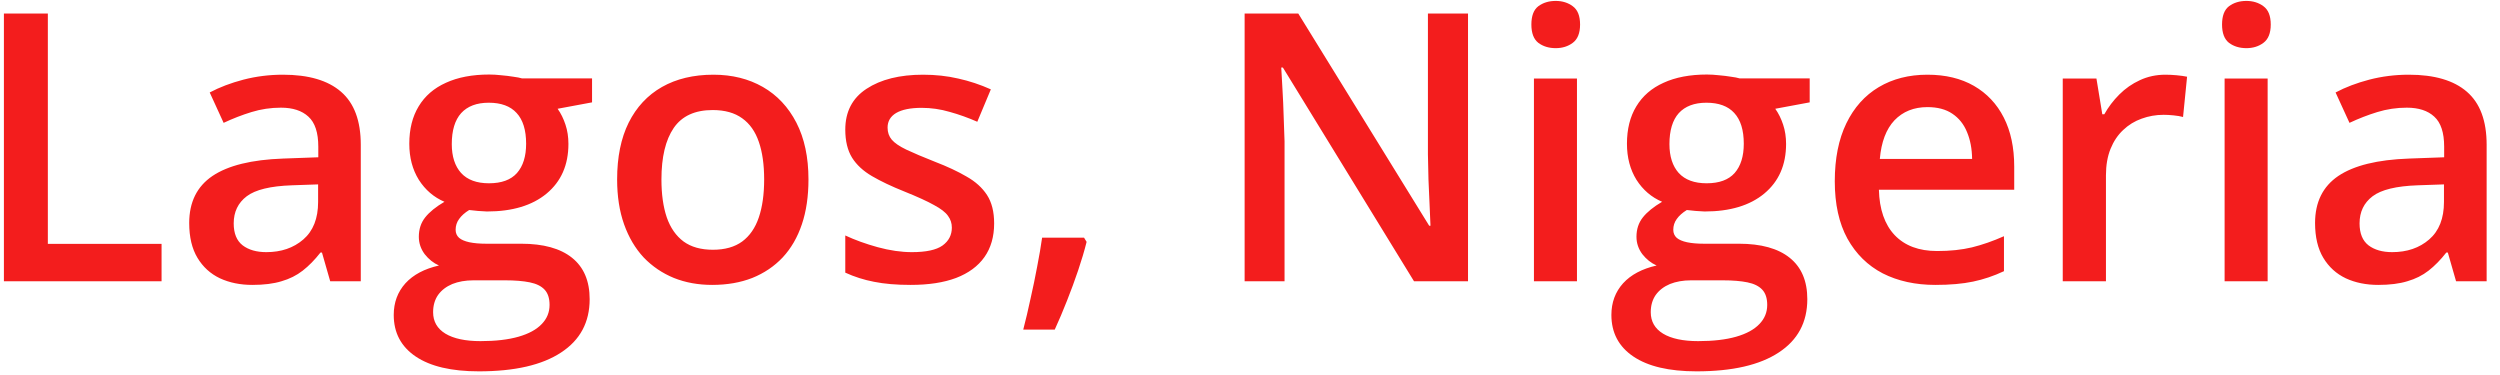 <svg width="160" height="24" viewBox="0 0 160 24" fill="none" xmlns="http://www.w3.org/2000/svg">
<path d="M0.25 18V0.867H3.062V15.609H10.34V18H0.25ZM18.109 4.781C19.75 4.781 20.988 5.145 21.824 5.871C22.668 6.598 23.09 7.73 23.09 9.27V18H21.133L20.605 16.16H20.512C20.145 16.629 19.766 17.016 19.375 17.32C18.984 17.625 18.531 17.852 18.016 18C17.508 18.156 16.887 18.234 16.152 18.234C15.379 18.234 14.688 18.094 14.078 17.812C13.469 17.523 12.988 17.086 12.637 16.5C12.285 15.914 12.109 15.172 12.109 14.273C12.109 12.938 12.605 11.934 13.598 11.262C14.598 10.59 16.105 10.219 18.121 10.148L20.371 10.066V9.387C20.371 8.488 20.16 7.848 19.738 7.465C19.324 7.082 18.738 6.891 17.98 6.891C17.332 6.891 16.703 6.984 16.094 7.172C15.484 7.359 14.891 7.59 14.312 7.863L13.422 5.918C14.055 5.582 14.773 5.309 15.578 5.098C16.391 4.887 17.234 4.781 18.109 4.781ZM20.359 11.801L18.684 11.859C17.309 11.906 16.344 12.141 15.789 12.562C15.234 12.984 14.957 13.562 14.957 14.297C14.957 14.938 15.148 15.406 15.531 15.703C15.914 15.992 16.418 16.137 17.043 16.137C17.996 16.137 18.785 15.867 19.41 15.328C20.043 14.781 20.359 13.98 20.359 12.926V11.801ZM30.648 23.766C28.891 23.766 27.543 23.449 26.605 22.816C25.668 22.184 25.199 21.297 25.199 20.156C25.199 19.359 25.449 18.684 25.949 18.129C26.449 17.582 27.164 17.203 28.094 16.992C27.742 16.836 27.438 16.594 27.18 16.266C26.93 15.93 26.805 15.559 26.805 15.152C26.805 14.668 26.941 14.254 27.215 13.91C27.488 13.566 27.898 13.234 28.445 12.914C27.766 12.625 27.219 12.156 26.805 11.508C26.398 10.852 26.195 10.082 26.195 9.199C26.195 8.262 26.395 7.465 26.793 6.809C27.191 6.145 27.773 5.641 28.539 5.297C29.305 4.945 30.23 4.77 31.316 4.77C31.551 4.77 31.805 4.785 32.078 4.816C32.359 4.84 32.617 4.871 32.852 4.91C33.094 4.941 33.277 4.977 33.402 5.016H37.891V6.551L35.688 6.961C35.898 7.258 36.066 7.598 36.191 7.98C36.316 8.355 36.379 8.766 36.379 9.211C36.379 10.555 35.914 11.613 34.984 12.387C34.062 13.152 32.789 13.535 31.164 13.535C30.773 13.52 30.395 13.488 30.027 13.441C29.746 13.613 29.531 13.805 29.383 14.016C29.234 14.219 29.16 14.449 29.16 14.707C29.16 14.918 29.234 15.09 29.383 15.223C29.531 15.348 29.75 15.441 30.039 15.504C30.336 15.566 30.695 15.598 31.117 15.598H33.355C34.777 15.598 35.863 15.898 36.613 16.5C37.363 17.102 37.738 17.984 37.738 19.148C37.738 20.625 37.129 21.762 35.91 22.559C34.691 23.363 32.938 23.766 30.648 23.766ZM30.754 21.832C31.715 21.832 32.523 21.738 33.18 21.551C33.836 21.363 34.332 21.094 34.668 20.742C35.004 20.398 35.172 19.988 35.172 19.512C35.172 19.09 35.066 18.766 34.855 18.539C34.645 18.312 34.328 18.156 33.906 18.07C33.484 17.984 32.961 17.941 32.336 17.941H30.297C29.789 17.941 29.34 18.02 28.949 18.176C28.559 18.34 28.254 18.574 28.035 18.879C27.824 19.184 27.719 19.551 27.719 19.98C27.719 20.574 27.98 21.031 28.504 21.352C29.035 21.672 29.785 21.832 30.754 21.832ZM31.293 11.73C32.098 11.73 32.695 11.512 33.086 11.074C33.477 10.629 33.672 10.004 33.672 9.199C33.672 8.324 33.469 7.668 33.062 7.23C32.664 6.793 32.07 6.574 31.281 6.574C30.508 6.574 29.918 6.797 29.512 7.242C29.113 7.688 28.914 8.348 28.914 9.223C28.914 10.012 29.113 10.629 29.512 11.074C29.918 11.512 30.512 11.73 31.293 11.73ZM51.742 11.484C51.742 12.562 51.602 13.52 51.32 14.355C51.039 15.191 50.629 15.898 50.09 16.477C49.551 17.047 48.902 17.484 48.145 17.789C47.387 18.086 46.531 18.234 45.578 18.234C44.688 18.234 43.871 18.086 43.129 17.789C42.387 17.484 41.742 17.047 41.195 16.477C40.656 15.898 40.238 15.191 39.941 14.355C39.645 13.52 39.496 12.562 39.496 11.484C39.496 10.055 39.742 8.844 40.234 7.852C40.734 6.852 41.445 6.09 42.367 5.566C43.289 5.043 44.387 4.781 45.66 4.781C46.855 4.781 47.91 5.043 48.824 5.566C49.738 6.09 50.453 6.852 50.969 7.852C51.484 8.852 51.742 10.062 51.742 11.484ZM42.332 11.484C42.332 12.43 42.445 13.238 42.672 13.91C42.906 14.582 43.266 15.098 43.75 15.457C44.234 15.809 44.859 15.984 45.625 15.984C46.391 15.984 47.016 15.809 47.5 15.457C47.984 15.098 48.34 14.582 48.566 13.91C48.793 13.238 48.906 12.43 48.906 11.484C48.906 10.539 48.793 9.738 48.566 9.082C48.34 8.418 47.984 7.914 47.5 7.57C47.016 7.219 46.387 7.043 45.613 7.043C44.473 7.043 43.641 7.426 43.117 8.191C42.594 8.957 42.332 10.055 42.332 11.484ZM63.625 14.297C63.625 15.148 63.418 15.867 63.004 16.453C62.59 17.039 61.984 17.484 61.188 17.789C60.398 18.086 59.43 18.234 58.281 18.234C57.375 18.234 56.594 18.168 55.938 18.035C55.289 17.91 54.676 17.715 54.098 17.449V15.07C54.715 15.359 55.406 15.609 56.172 15.82C56.945 16.031 57.676 16.137 58.363 16.137C59.27 16.137 59.922 15.996 60.32 15.715C60.719 15.426 60.918 15.043 60.918 14.566C60.918 14.285 60.836 14.035 60.672 13.816C60.516 13.59 60.219 13.359 59.781 13.125C59.352 12.883 58.719 12.594 57.883 12.258C57.062 11.93 56.371 11.602 55.809 11.273C55.246 10.945 54.82 10.551 54.531 10.09C54.242 9.621 54.098 9.023 54.098 8.297C54.098 7.148 54.551 6.277 55.457 5.684C56.371 5.082 57.578 4.781 59.078 4.781C59.875 4.781 60.625 4.863 61.328 5.027C62.039 5.184 62.734 5.414 63.414 5.719L62.547 7.793C61.961 7.535 61.371 7.324 60.777 7.16C60.191 6.988 59.594 6.902 58.984 6.902C58.273 6.902 57.73 7.012 57.355 7.23C56.988 7.449 56.805 7.762 56.805 8.168C56.805 8.473 56.895 8.73 57.074 8.941C57.254 9.152 57.562 9.363 58 9.574C58.445 9.785 59.062 10.047 59.852 10.359C60.625 10.656 61.293 10.969 61.855 11.297C62.426 11.617 62.863 12.012 63.168 12.48C63.473 12.949 63.625 13.555 63.625 14.297ZM69.379 15.211L69.543 15.48C69.402 16.043 69.223 16.648 69.004 17.297C68.785 17.945 68.547 18.594 68.289 19.242C68.031 19.898 67.769 20.516 67.504 21.094H65.488C65.652 20.461 65.809 19.797 65.957 19.102C66.113 18.414 66.254 17.734 66.379 17.062C66.512 16.383 66.617 15.766 66.695 15.211H69.379ZM93.953 18H90.496L82.106 4.324H82C82.031 4.785 82.059 5.273 82.082 5.789C82.113 6.305 82.137 6.836 82.152 7.383C82.176 7.93 82.195 8.484 82.211 9.047V18H79.656V0.867H83.09L91.469 14.449H91.551C91.535 14.051 91.516 13.594 91.492 13.078C91.469 12.562 91.445 12.031 91.422 11.484C91.406 10.93 91.394 10.395 91.387 9.879V0.867H93.953V18ZM100.926 5.027V18H98.172V5.027H100.926ZM99.566 0.059C99.988 0.059 100.352 0.172 100.656 0.398C100.969 0.625 101.125 1.016 101.125 1.57C101.125 2.117 100.969 2.508 100.656 2.742C100.352 2.969 99.988 3.082 99.566 3.082C99.129 3.082 98.758 2.969 98.453 2.742C98.156 2.508 98.008 2.117 98.008 1.57C98.008 1.016 98.156 0.625 98.453 0.398C98.758 0.172 99.129 0.059 99.566 0.059ZM108.578 23.766C106.82 23.766 105.473 23.449 104.535 22.816C103.598 22.184 103.129 21.297 103.129 20.156C103.129 19.359 103.379 18.684 103.879 18.129C104.379 17.582 105.094 17.203 106.023 16.992C105.672 16.836 105.367 16.594 105.109 16.266C104.859 15.93 104.734 15.559 104.734 15.152C104.734 14.668 104.871 14.254 105.145 13.91C105.418 13.566 105.828 13.234 106.375 12.914C105.695 12.625 105.148 12.156 104.734 11.508C104.328 10.852 104.125 10.082 104.125 9.199C104.125 8.262 104.324 7.465 104.723 6.809C105.121 6.145 105.703 5.641 106.469 5.297C107.234 4.945 108.16 4.77 109.246 4.77C109.48 4.77 109.734 4.785 110.008 4.816C110.289 4.84 110.547 4.871 110.781 4.91C111.023 4.941 111.207 4.977 111.332 5.016H115.82V6.551L113.617 6.961C113.828 7.258 113.996 7.598 114.121 7.98C114.246 8.355 114.309 8.766 114.309 9.211C114.309 10.555 113.844 11.613 112.914 12.387C111.992 13.152 110.719 13.535 109.094 13.535C108.703 13.52 108.324 13.488 107.957 13.441C107.676 13.613 107.461 13.805 107.312 14.016C107.164 14.219 107.09 14.449 107.09 14.707C107.09 14.918 107.164 15.09 107.312 15.223C107.461 15.348 107.68 15.441 107.969 15.504C108.266 15.566 108.625 15.598 109.047 15.598H111.285C112.707 15.598 113.793 15.898 114.543 16.5C115.293 17.102 115.668 17.984 115.668 19.148C115.668 20.625 115.059 21.762 113.84 22.559C112.621 23.363 110.867 23.766 108.578 23.766ZM108.684 21.832C109.645 21.832 110.453 21.738 111.109 21.551C111.766 21.363 112.262 21.094 112.598 20.742C112.934 20.398 113.102 19.988 113.102 19.512C113.102 19.09 112.996 18.766 112.785 18.539C112.574 18.312 112.258 18.156 111.836 18.07C111.414 17.984 110.891 17.941 110.266 17.941H108.227C107.719 17.941 107.27 18.02 106.879 18.176C106.488 18.34 106.184 18.574 105.965 18.879C105.754 19.184 105.648 19.551 105.648 19.98C105.648 20.574 105.91 21.031 106.434 21.352C106.965 21.672 107.715 21.832 108.684 21.832ZM109.223 11.73C110.027 11.73 110.625 11.512 111.016 11.074C111.406 10.629 111.602 10.004 111.602 9.199C111.602 8.324 111.398 7.668 110.992 7.23C110.594 6.793 110 6.574 109.211 6.574C108.438 6.574 107.848 6.797 107.441 7.242C107.043 7.688 106.844 8.348 106.844 9.223C106.844 10.012 107.043 10.629 107.441 11.074C107.848 11.512 108.441 11.73 109.223 11.73ZM123.355 4.781C124.512 4.781 125.504 5.02 126.332 5.496C127.16 5.973 127.797 6.648 128.242 7.523C128.688 8.398 128.91 9.445 128.91 10.664V12.141H120.25C120.281 13.398 120.617 14.367 121.258 15.047C121.906 15.727 122.812 16.066 123.977 16.066C124.805 16.066 125.547 15.988 126.203 15.832C126.867 15.668 127.551 15.43 128.254 15.117V17.355C127.605 17.66 126.945 17.883 126.273 18.023C125.602 18.164 124.797 18.234 123.859 18.234C122.586 18.234 121.465 17.988 120.496 17.496C119.535 16.996 118.781 16.254 118.234 15.27C117.695 14.285 117.426 13.062 117.426 11.602C117.426 10.148 117.672 8.914 118.164 7.898C118.656 6.883 119.348 6.109 120.238 5.578C121.129 5.047 122.168 4.781 123.355 4.781ZM123.355 6.855C122.488 6.855 121.785 7.137 121.246 7.699C120.715 8.262 120.402 9.086 120.309 10.172H126.215C126.207 9.523 126.098 8.949 125.887 8.449C125.684 7.949 125.371 7.559 124.949 7.277C124.535 6.996 124.004 6.855 123.355 6.855ZM138.59 4.781C138.809 4.781 139.047 4.793 139.305 4.816C139.562 4.84 139.785 4.871 139.973 4.91L139.715 7.488C139.551 7.441 139.348 7.406 139.105 7.383C138.871 7.359 138.66 7.348 138.473 7.348C137.98 7.348 137.512 7.43 137.066 7.594C136.621 7.75 136.227 7.992 135.883 8.32C135.539 8.641 135.27 9.043 135.074 9.527C134.879 10.012 134.781 10.574 134.781 11.215V18H132.016V5.027H134.172L134.547 7.312H134.676C134.934 6.852 135.254 6.43 135.637 6.047C136.02 5.664 136.457 5.359 136.949 5.133C137.449 4.898 137.996 4.781 138.59 4.781ZM145.129 5.027V18H142.375V5.027H145.129ZM143.77 0.059C144.191 0.059 144.555 0.172 144.859 0.398C145.172 0.625 145.328 1.016 145.328 1.57C145.328 2.117 145.172 2.508 144.859 2.742C144.555 2.969 144.191 3.082 143.77 3.082C143.332 3.082 142.961 2.969 142.656 2.742C142.359 2.508 142.211 2.117 142.211 1.57C142.211 1.016 142.359 0.625 142.656 0.398C142.961 0.172 143.332 0.059 143.77 0.059ZM154.164 4.781C155.805 4.781 157.043 5.145 157.879 5.871C158.723 6.598 159.145 7.73 159.145 9.27V18H157.188L156.66 16.16H156.566C156.199 16.629 155.82 17.016 155.43 17.32C155.039 17.625 154.586 17.852 154.07 18C153.562 18.156 152.941 18.234 152.207 18.234C151.434 18.234 150.742 18.094 150.133 17.812C149.523 17.523 149.043 17.086 148.691 16.5C148.34 15.914 148.164 15.172 148.164 14.273C148.164 12.938 148.66 11.934 149.652 11.262C150.652 10.59 152.16 10.219 154.176 10.148L156.426 10.066V9.387C156.426 8.488 156.215 7.848 155.793 7.465C155.379 7.082 154.793 6.891 154.035 6.891C153.387 6.891 152.758 6.984 152.148 7.172C151.539 7.359 150.945 7.59 150.367 7.863L149.477 5.918C150.109 5.582 150.828 5.309 151.633 5.098C152.445 4.887 153.289 4.781 154.164 4.781ZM156.414 11.801L154.738 11.859C153.363 11.906 152.398 12.141 151.844 12.562C151.289 12.984 151.012 13.562 151.012 14.297C151.012 14.938 151.203 15.406 151.586 15.703C151.969 15.992 152.473 16.137 153.098 16.137C154.051 16.137 154.84 15.867 155.465 15.328C156.098 14.781 156.414 13.98 156.414 12.926V11.801Z" fill="#F31D1D"/>
</svg>
